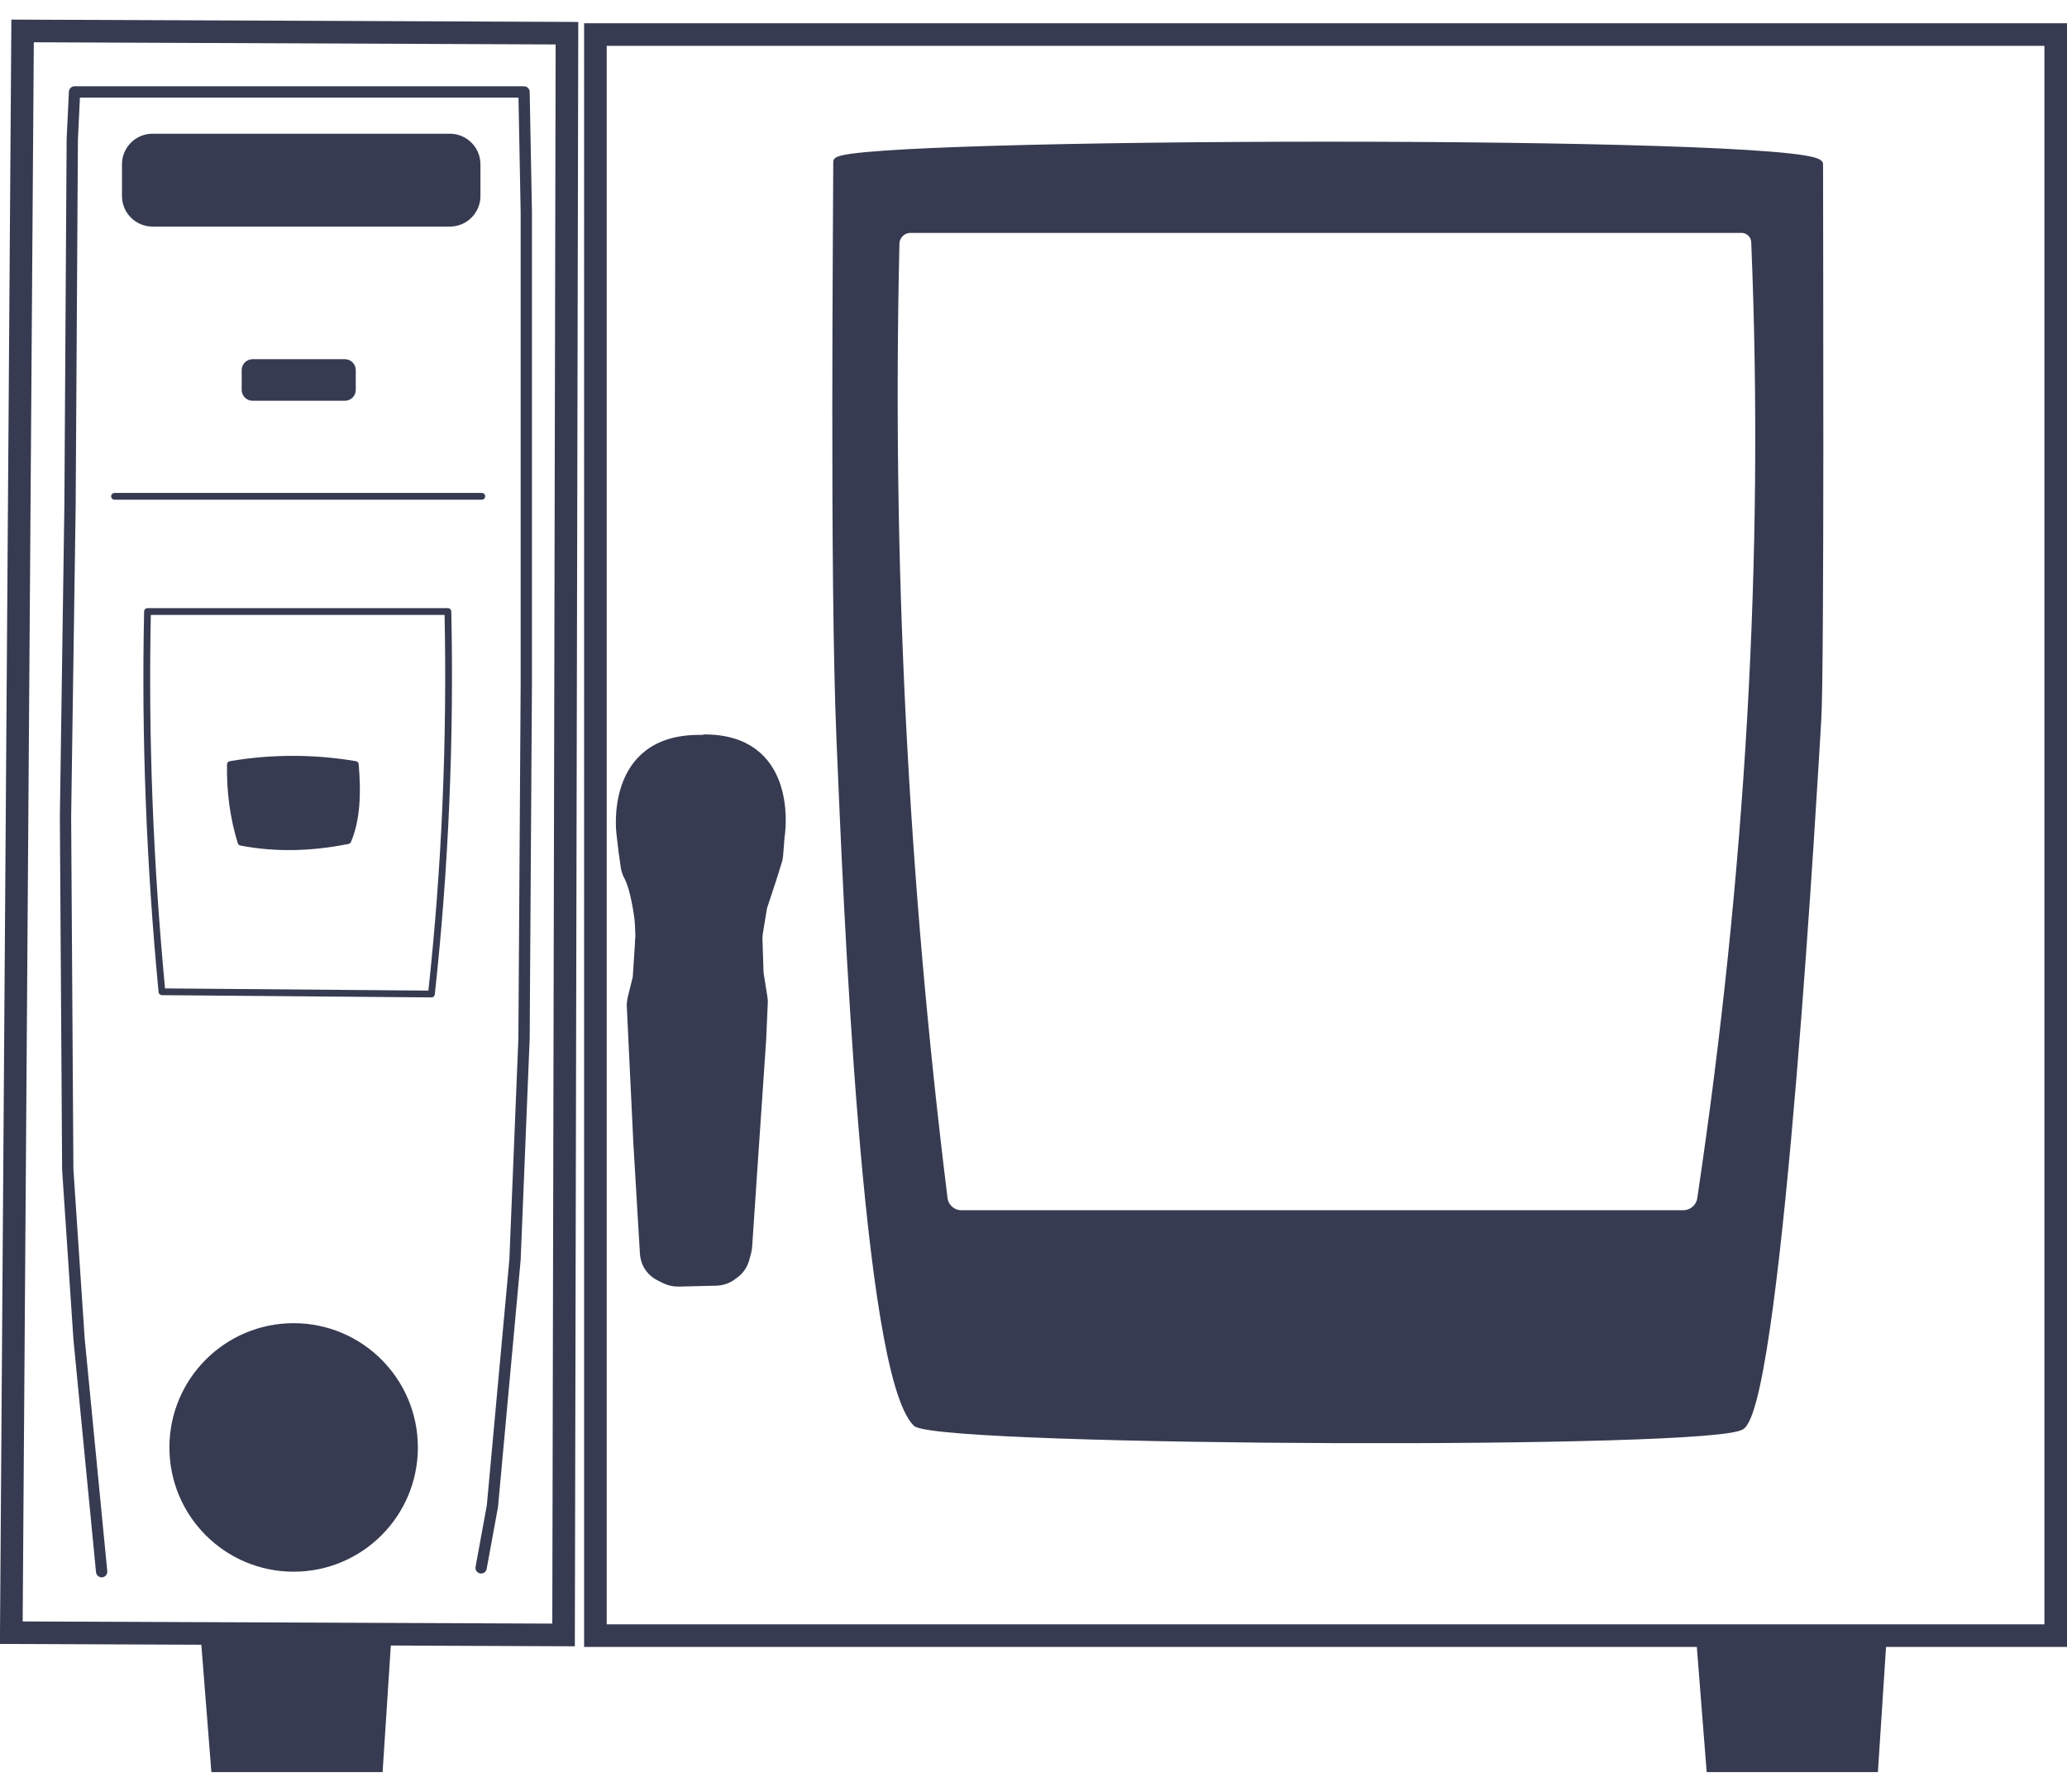 <svg version="1.1" id="Слой_1" xmlns:fi="http://pattern.flaticon.com/"
	 xmlns="http://www.w3.org/2000/svg" xmlns:xlink="http://www.w3.org/1999/xlink" x="0px" y="0px" viewBox="0 0 915.1 775.7"
	 enable-background="new 0 0 915.1 775.7" xml:space="preserve" width="60" height="52">
<g>
	<polygon fill="none" stroke="#373B51" stroke-width="10" stroke-miterlimit="10" points="10,5 251,6 249.5,715 5,714 	"/>

		<polyline fill="none" stroke="#373B51" stroke-width="5" stroke-linecap="round" stroke-linejoin="round" stroke-miterlimit="10" points="
		213,685.3 218,658 228,549 232,451 233,295 233,169 233,85 232,32 33,32 32,53 31,215 29,353 30,509 35,584 45,687 	"/>
	<path fill="#373B51" stroke="#373B51" stroke-width="3" stroke-miterlimit="10" d="M199.2,90.1H67.5c-6.6,0-12-5.4-12-12V64
		c0-6.6,5.4-12,12-12h131.7c6.6,0,12,5.4,12,12v14.1C211.2,84.7,205.8,90.1,199.2,90.1z"/>
	<path fill="#373B51" stroke="#373B51" stroke-width="3" stroke-miterlimit="10" d="M152.7,167.2h-40.9c-1.8,0-3.3-1.5-3.3-3.3v-8.8
		c0-1.8,1.5-3.3,3.3-3.3h40.9c1.8,0,3.3,1.5,3.3,3.3v8.8C156,165.7,154.5,167.2,152.7,167.2z"/>
	<rect x="263.6" y="6.6" fill="none" stroke="#373B51" stroke-width="10" stroke-miterlimit="10" width="646.5" height="708.7"/>

		<path fill="#373B51" stroke="#373B51" stroke-width="4" stroke-linecap="round" stroke-linejoin="round" stroke-miterlimit="10" d="
		M311.9,318.4c38.2,0,34.1,38.5,33.6,42.1c0,0.2,0,0.4-0.1,0.6l-0.7,8.8c-0.1,0.9-0.2,1.7-0.5,2.6l-2.4,7.7l-4,12.1
		c-0.2,0.6-0.3,1.2-0.4,1.9l-1.5,9.1c-0.3,1.6-0.4,3.2-0.3,4.9l0.4,12.6c0,0.5,0.1,1,0.1,1.5l1.7,10.8c0.1,0.8,0.2,1.6,0.1,2.4
		l-0.7,16l-4,58.8L331,543c-0.1,0.9-0.2,1.7-0.4,2.5l-0.9,3.3c-0.8,2.7-2.5,5.1-4.9,6.7l-1.1,0.8c-1.9,1.3-4.2,2-6.6,2.1l-16.8,0.4
		c-2,0-4-0.4-5.8-1.3l-2.6-1.3c-2.6-1.3-4.6-3.5-5.7-6.1l0,0c-0.5-1.3-0.8-2.6-0.9-4l-2.9-48.7l-2.9-60.5c-0.1-1.2,0.1-2.3,0.3-3.5
		l2.1-8.5c0.2-0.7,0.3-1.4,0.3-2.1l0.9-13.8c0-0.3,0-0.6,0-0.9c0-2.5,0.4,1,0-7.5c-0.2-3.8-0.9-7.2-1.5-10.4
		c-0.8-4-1.7-7.7-3.6-11.5l-0.1-0.1c-0.5-1.1-0.9-2.4-1.1-3.6l-1-7.1l-0.9-7.7c0,0-5.5-41.6,34.5-41.6h1.9L311.9,318.4z"/>

		<path fill="#373B51" stroke="#373B51" stroke-width="4" stroke-linecap="round" stroke-linejoin="round" stroke-miterlimit="10" d="
		M805.1,64c-10-11-425.4-9.9-434.2-1.1c0,22.1-1.6,184.1,1.4,255.1s11.3,280.7,33.7,303c17.4,8.6,356,10,365,1
		c16.5-16.5,32-290.3,33.3-312C805.7,288.3,805.1,94,805.1,64z M753.4,521.9c-0.6,4.1-4.1,7.1-8.3,7.1H425.6c-4.1,0-7.6-3.1-8.1-7.2
		c-17.4-140.5-24.6-281.4-21.3-422.7c0.1-3.7,3.2-6.7,6.9-6.7H771c3.4,0,6.2,2.7,6.3,6.1C783.1,238,774.7,379.2,753.4,521.9z"/>

		<line fill="none" stroke="#373B51" stroke-width="3" stroke-linecap="round" stroke-linejoin="round" stroke-miterlimit="10" x1="50.7" y1="211" x2="213.3" y2="211"/>
	<path fill="none" stroke="#373B51" stroke-width="3" stroke-linecap="round" stroke-linejoin="round" stroke-miterlimit="10" d="
		M71.7,430.3l119.3,1c6.1-55.7,8.5-112.1,7.3-169.3h-133C64.1,317.7,66.3,373.8,71.7,430.3z"/>

		<circle fill="#373B51" stroke="#373B51" stroke-width="4" stroke-linecap="round" stroke-linejoin="round" stroke-miterlimit="10" cx="130" cy="632" r="53"/>

		<path fill="#373B51" stroke="#373B51" stroke-width="3" stroke-linecap="round" stroke-linejoin="round" stroke-miterlimit="10" d="
		M102,329.7c18.4-3.1,36.9-3.1,55.3,0c1.1,12.6,0.7,24.3-3.3,33.7c-16.5,3.3-32.3,3.6-47.3,0.7C103.3,353.1,101.8,341.6,102,329.7z"
		/>
	<polygon fill="#373B51" stroke="#373B51" stroke-width="10" stroke-miterlimit="10" points="94.2,719.9 168,719.9 164.7,770.7
		98.2,770.7 	"/>
	<polygon fill="#373B51" stroke="#373B51" stroke-width="10" stroke-miterlimit="10" points="756.2,719.9 830,719.9 826.7,770.7
		760.2,770.7 	"/>
</g>
</svg>
